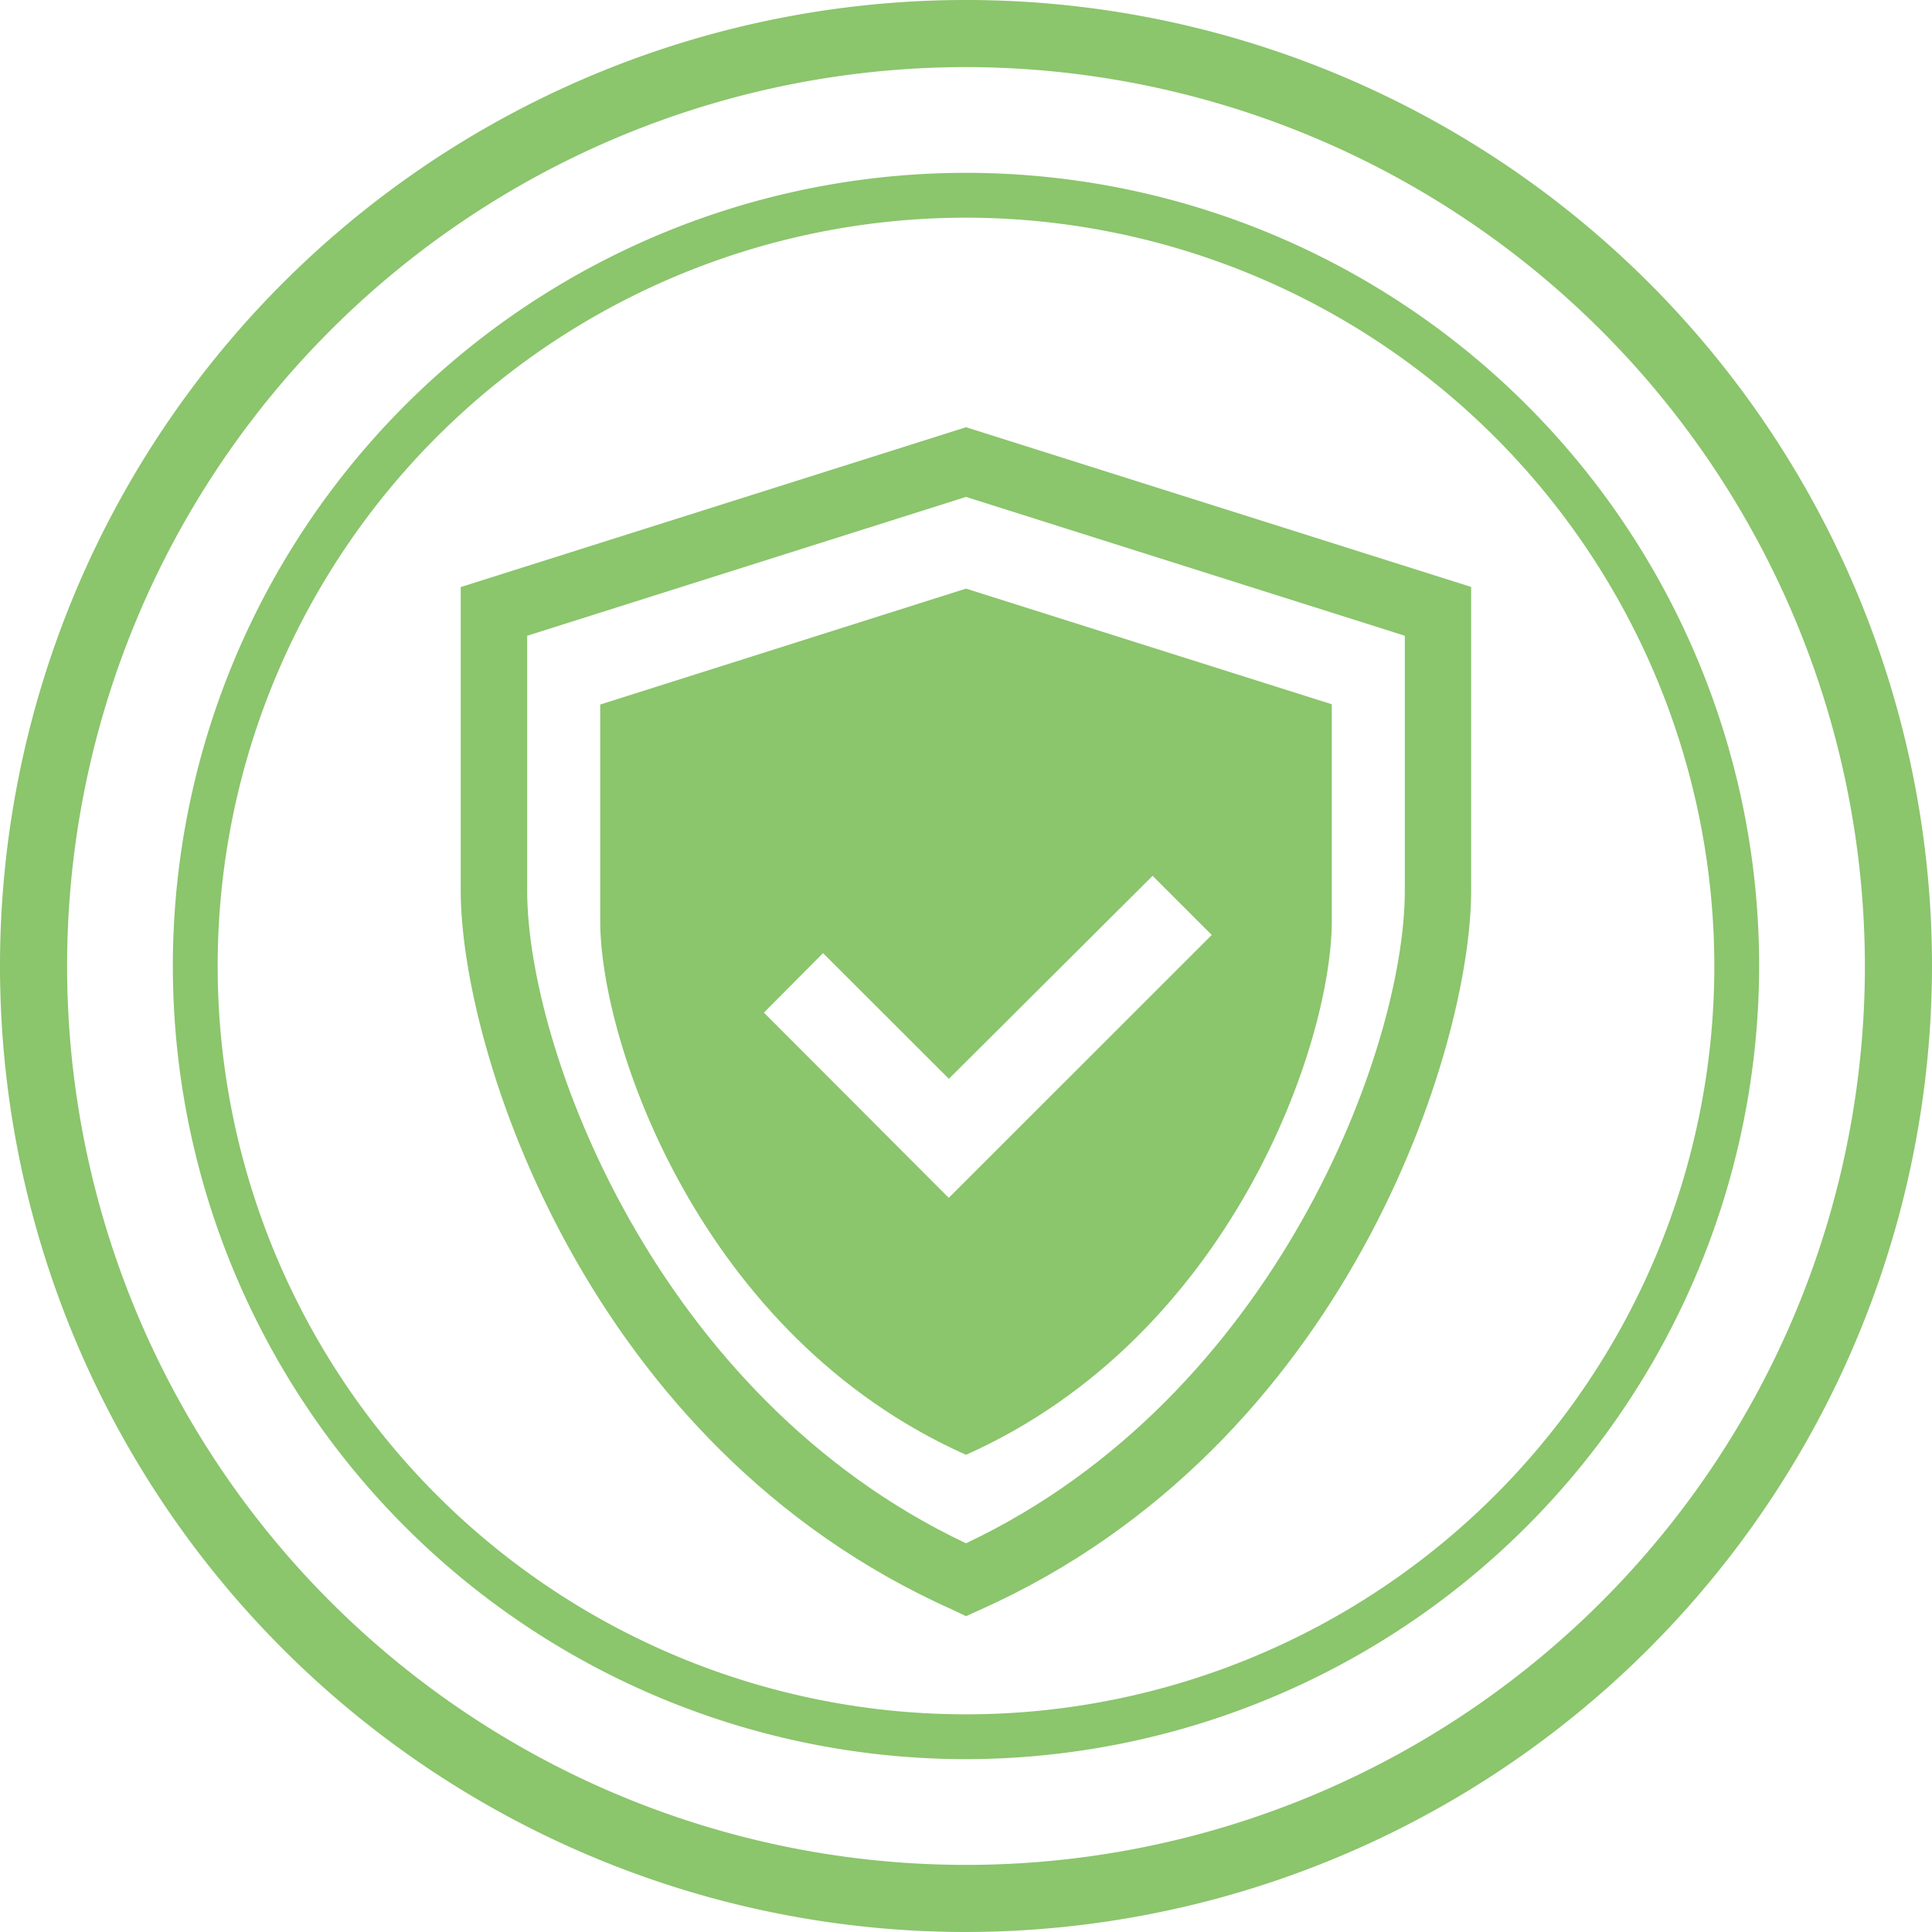 <svg id="圖層_1" data-name="圖層 1" xmlns="http://www.w3.org/2000/svg" viewBox="0 0 150 150"><defs><style>.cls-1{fill:#8bc56c;}</style></defs><title>retail-service-and-warranty</title><path class="cls-1" d="M75,125.48,74,125C45.39,112.27,35.77,81.32,35.77,69.16V45.58L75,33.17l39.22,12.4V69.16c0,12.16-9.61,43.11-38.18,55.85ZM40.93,49.36v19.8c0,12.2,10,39.28,34.07,50.66,24.06-11.37,34.07-38.46,34.07-50.66V49.36L75,38.58Z"/><path class="cls-1" d="M75,150a75,75,0,1,1,75-75A75.09,75.09,0,0,1,75,150ZM75,5.21A69.79,69.79,0,1,0,144.79,75,69.86,69.86,0,0,0,75,5.21Z"/><path class="cls-1" d="M75,136.58A61.58,61.58,0,1,1,136.58,75,61.66,61.66,0,0,1,75,136.58ZM75,16.9A58.1,58.1,0,1,0,133.1,75,58.16,58.16,0,0,0,75,16.9Z"/><path class="cls-1" d="M75,45.7l-28.4,9V71.5c0,9.44,7.74,32.24,28.4,41.45,20.65-9.21,28.4-32,28.4-41.45V54.68ZM73.66,93,59.31,78.62,63.9,74l9.77,9.76L89.49,68l4.59,4.59Z"/></svg>